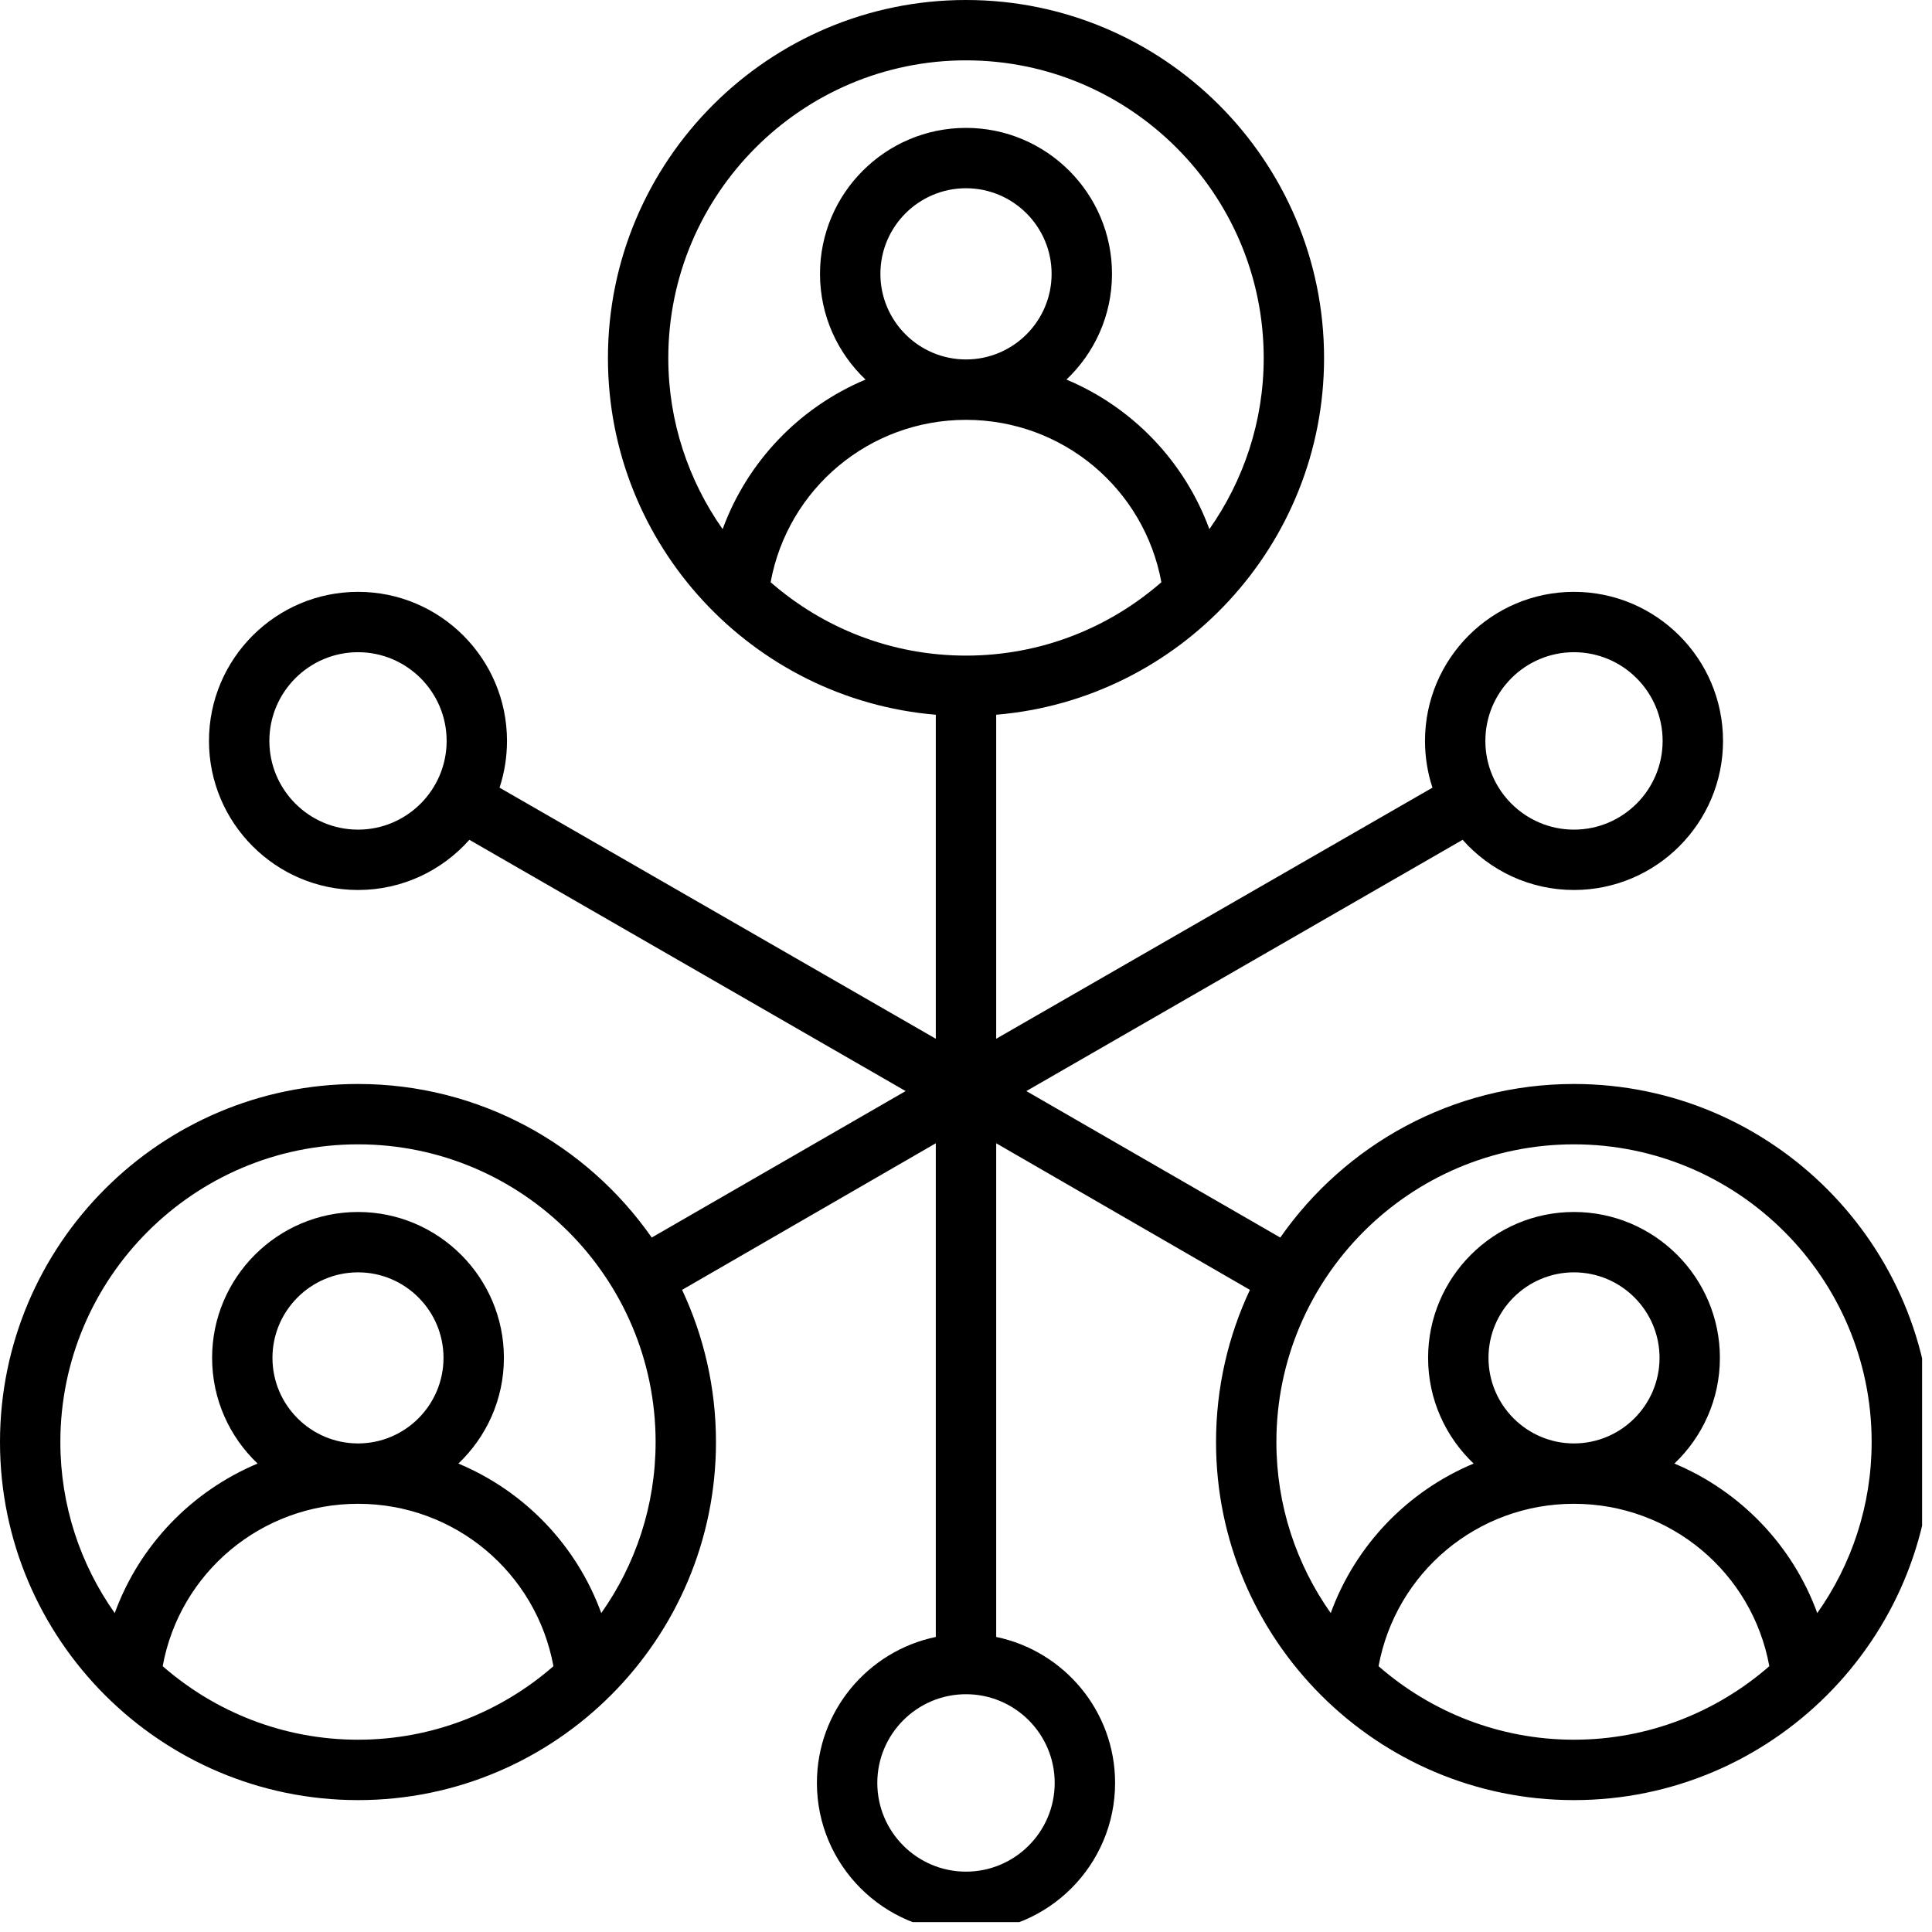 <svg xmlns="http://www.w3.org/2000/svg" xmlns:xlink="http://www.w3.org/1999/xlink" width="65" zoomAndPan="magnify" viewBox="0 0 48.75 48.75" height="65" preserveAspectRatio="xMidYMid meet" version="1.0"><defs><clipPath id="id1"><path d="M 0 0 L 48.5 0 L 48.5 48.5 L 0 48.5 Z M 0 0 " clip-rule="nonzero"/></clipPath></defs><g clip-path="url(#id1)"><path fill="#000000" d="M 39.715 27.352 C 36.652 27.352 33.938 28.887 32.305 31.227 L 25.898 27.531 L 36.906 21.191 C 37.598 21.969 38.602 22.457 39.715 22.457 C 41.789 22.457 43.477 20.77 43.477 18.695 C 43.477 16.621 41.789 14.934 39.715 14.934 C 37.641 14.934 35.957 16.621 35.957 18.695 C 35.957 19.105 36.023 19.504 36.145 19.875 L 25.137 26.211 L 25.137 18.035 C 29.762 17.648 33.41 13.758 33.41 9.035 C 33.41 4.051 29.355 0 24.375 0 C 19.395 0 15.34 4.051 15.34 9.035 C 15.34 13.758 18.988 17.648 23.613 18.035 L 23.613 26.211 L 12.605 19.875 C 12.727 19.504 12.793 19.105 12.793 18.695 C 12.793 16.621 11.109 14.934 9.035 14.934 C 6.961 14.934 5.273 16.621 5.273 18.695 C 5.273 20.77 6.961 22.457 9.035 22.457 C 10.148 22.457 11.152 21.969 11.844 21.191 L 22.852 27.531 L 16.445 31.227 C 14.812 28.887 12.098 27.352 9.035 27.352 C 4.051 27.352 0 31.406 0 36.387 C 0 41.367 4.051 45.422 9.035 45.422 C 14.016 45.422 18.066 41.367 18.066 36.387 C 18.066 35.016 17.758 33.711 17.211 32.547 L 23.613 28.848 L 23.613 41.305 C 21.902 41.66 20.613 43.176 20.613 44.988 C 20.613 47.062 22.301 48.75 24.375 48.75 C 26.449 48.75 28.137 47.062 28.137 44.988 C 28.137 43.176 26.848 41.66 25.137 41.305 L 25.137 28.848 L 31.539 32.547 C 30.992 33.711 30.684 35.016 30.684 36.387 C 30.684 41.367 34.734 45.422 39.715 45.422 C 44.699 45.422 48.75 41.367 48.75 36.387 C 48.75 31.406 44.699 27.352 39.715 27.352 Z M 39.715 16.457 C 40.949 16.457 41.953 17.461 41.953 18.695 C 41.953 19.93 40.949 20.934 39.715 20.934 C 38.484 20.934 37.48 19.93 37.48 18.695 C 37.48 17.461 38.484 16.457 39.715 16.457 Z M 9.035 20.934 C 7.801 20.934 6.797 19.93 6.797 18.695 C 6.797 17.461 7.801 16.457 9.035 16.457 C 10.266 16.457 11.27 17.461 11.27 18.695 C 11.27 19.93 10.266 20.934 9.035 20.934 Z M 4.105 42.043 C 4.535 39.684 6.594 37.945 9.035 37.945 C 11.477 37.945 13.531 39.684 13.965 42.043 C 12.645 43.195 10.918 43.898 9.035 43.898 C 7.148 43.898 5.426 43.195 4.105 42.043 Z M 9.035 36.422 C 7.844 36.422 6.875 35.453 6.875 34.262 C 6.875 33.074 7.844 32.105 9.035 32.105 C 10.223 32.105 11.191 33.074 11.191 34.262 C 11.191 35.453 10.223 36.422 9.035 36.422 Z M 15.172 40.703 C 14.547 38.988 13.23 37.625 11.566 36.93 C 12.273 36.258 12.715 35.312 12.715 34.262 C 12.715 32.234 11.062 30.582 9.035 30.582 C 7.004 30.582 5.352 32.234 5.352 34.262 C 5.352 35.312 5.793 36.258 6.5 36.93 C 4.84 37.625 3.52 38.988 2.895 40.703 C 2.031 39.48 1.523 37.992 1.523 36.387 C 1.523 32.246 4.895 28.875 9.035 28.875 C 13.176 28.875 16.543 32.246 16.543 36.387 C 16.543 37.992 16.035 39.48 15.172 40.703 Z M 24.375 9.07 C 23.184 9.07 22.215 8.102 22.215 6.91 C 22.215 5.719 23.184 4.75 24.375 4.75 C 25.566 4.75 26.535 5.719 26.535 6.91 C 26.535 8.102 25.566 9.07 24.375 9.07 Z M 29.305 14.691 C 27.984 15.844 26.262 16.543 24.375 16.543 C 22.488 16.543 20.766 15.844 19.445 14.691 C 19.879 12.332 21.934 10.594 24.375 10.594 C 26.816 10.594 28.871 12.332 29.305 14.691 Z M 24.375 1.523 C 28.516 1.523 31.887 4.891 31.887 9.035 C 31.887 10.641 31.375 12.129 30.516 13.352 C 29.887 11.637 28.57 10.273 26.91 9.578 C 27.617 8.906 28.059 7.961 28.059 6.91 C 28.059 4.879 26.406 3.227 24.375 3.227 C 22.344 3.227 20.691 4.879 20.691 6.91 C 20.691 7.961 21.133 8.906 21.84 9.578 C 20.18 10.273 18.863 11.637 18.234 13.352 C 17.375 12.129 16.863 10.641 16.863 9.035 C 16.863 4.895 20.234 1.523 24.375 1.523 Z M 26.613 44.988 C 26.613 46.223 25.609 47.227 24.375 47.227 C 23.141 47.227 22.137 46.223 22.137 44.988 C 22.137 43.754 23.141 42.75 24.375 42.75 C 25.609 42.75 26.613 43.754 26.613 44.988 Z M 39.715 28.875 C 43.855 28.875 47.227 32.246 47.227 36.387 C 47.227 37.992 46.719 39.48 45.855 40.703 C 45.23 38.988 43.91 37.625 42.25 36.93 C 42.957 36.258 43.398 35.312 43.398 34.262 C 43.398 32.234 41.746 30.582 39.715 30.582 C 37.688 30.582 36.035 32.234 36.035 34.262 C 36.035 35.312 36.477 36.258 37.184 36.93 C 35.52 37.625 34.203 38.988 33.578 40.703 C 32.715 39.48 32.207 37.992 32.207 36.387 C 32.207 32.246 35.574 28.875 39.715 28.875 Z M 39.715 36.422 C 38.527 36.422 37.559 35.453 37.559 34.262 C 37.559 33.074 38.527 32.105 39.715 32.105 C 40.906 32.105 41.875 33.074 41.875 34.262 C 41.875 35.453 40.906 36.422 39.715 36.422 Z M 34.785 42.043 C 35.219 39.684 37.273 37.945 39.715 37.945 C 42.156 37.945 44.215 39.684 44.645 42.043 C 43.324 43.195 41.602 43.898 39.715 43.898 C 37.832 43.898 36.105 43.195 34.785 42.043 Z M 34.785 42.043 " fill-opacity="1" fill-rule="nonzero"/></g></svg>